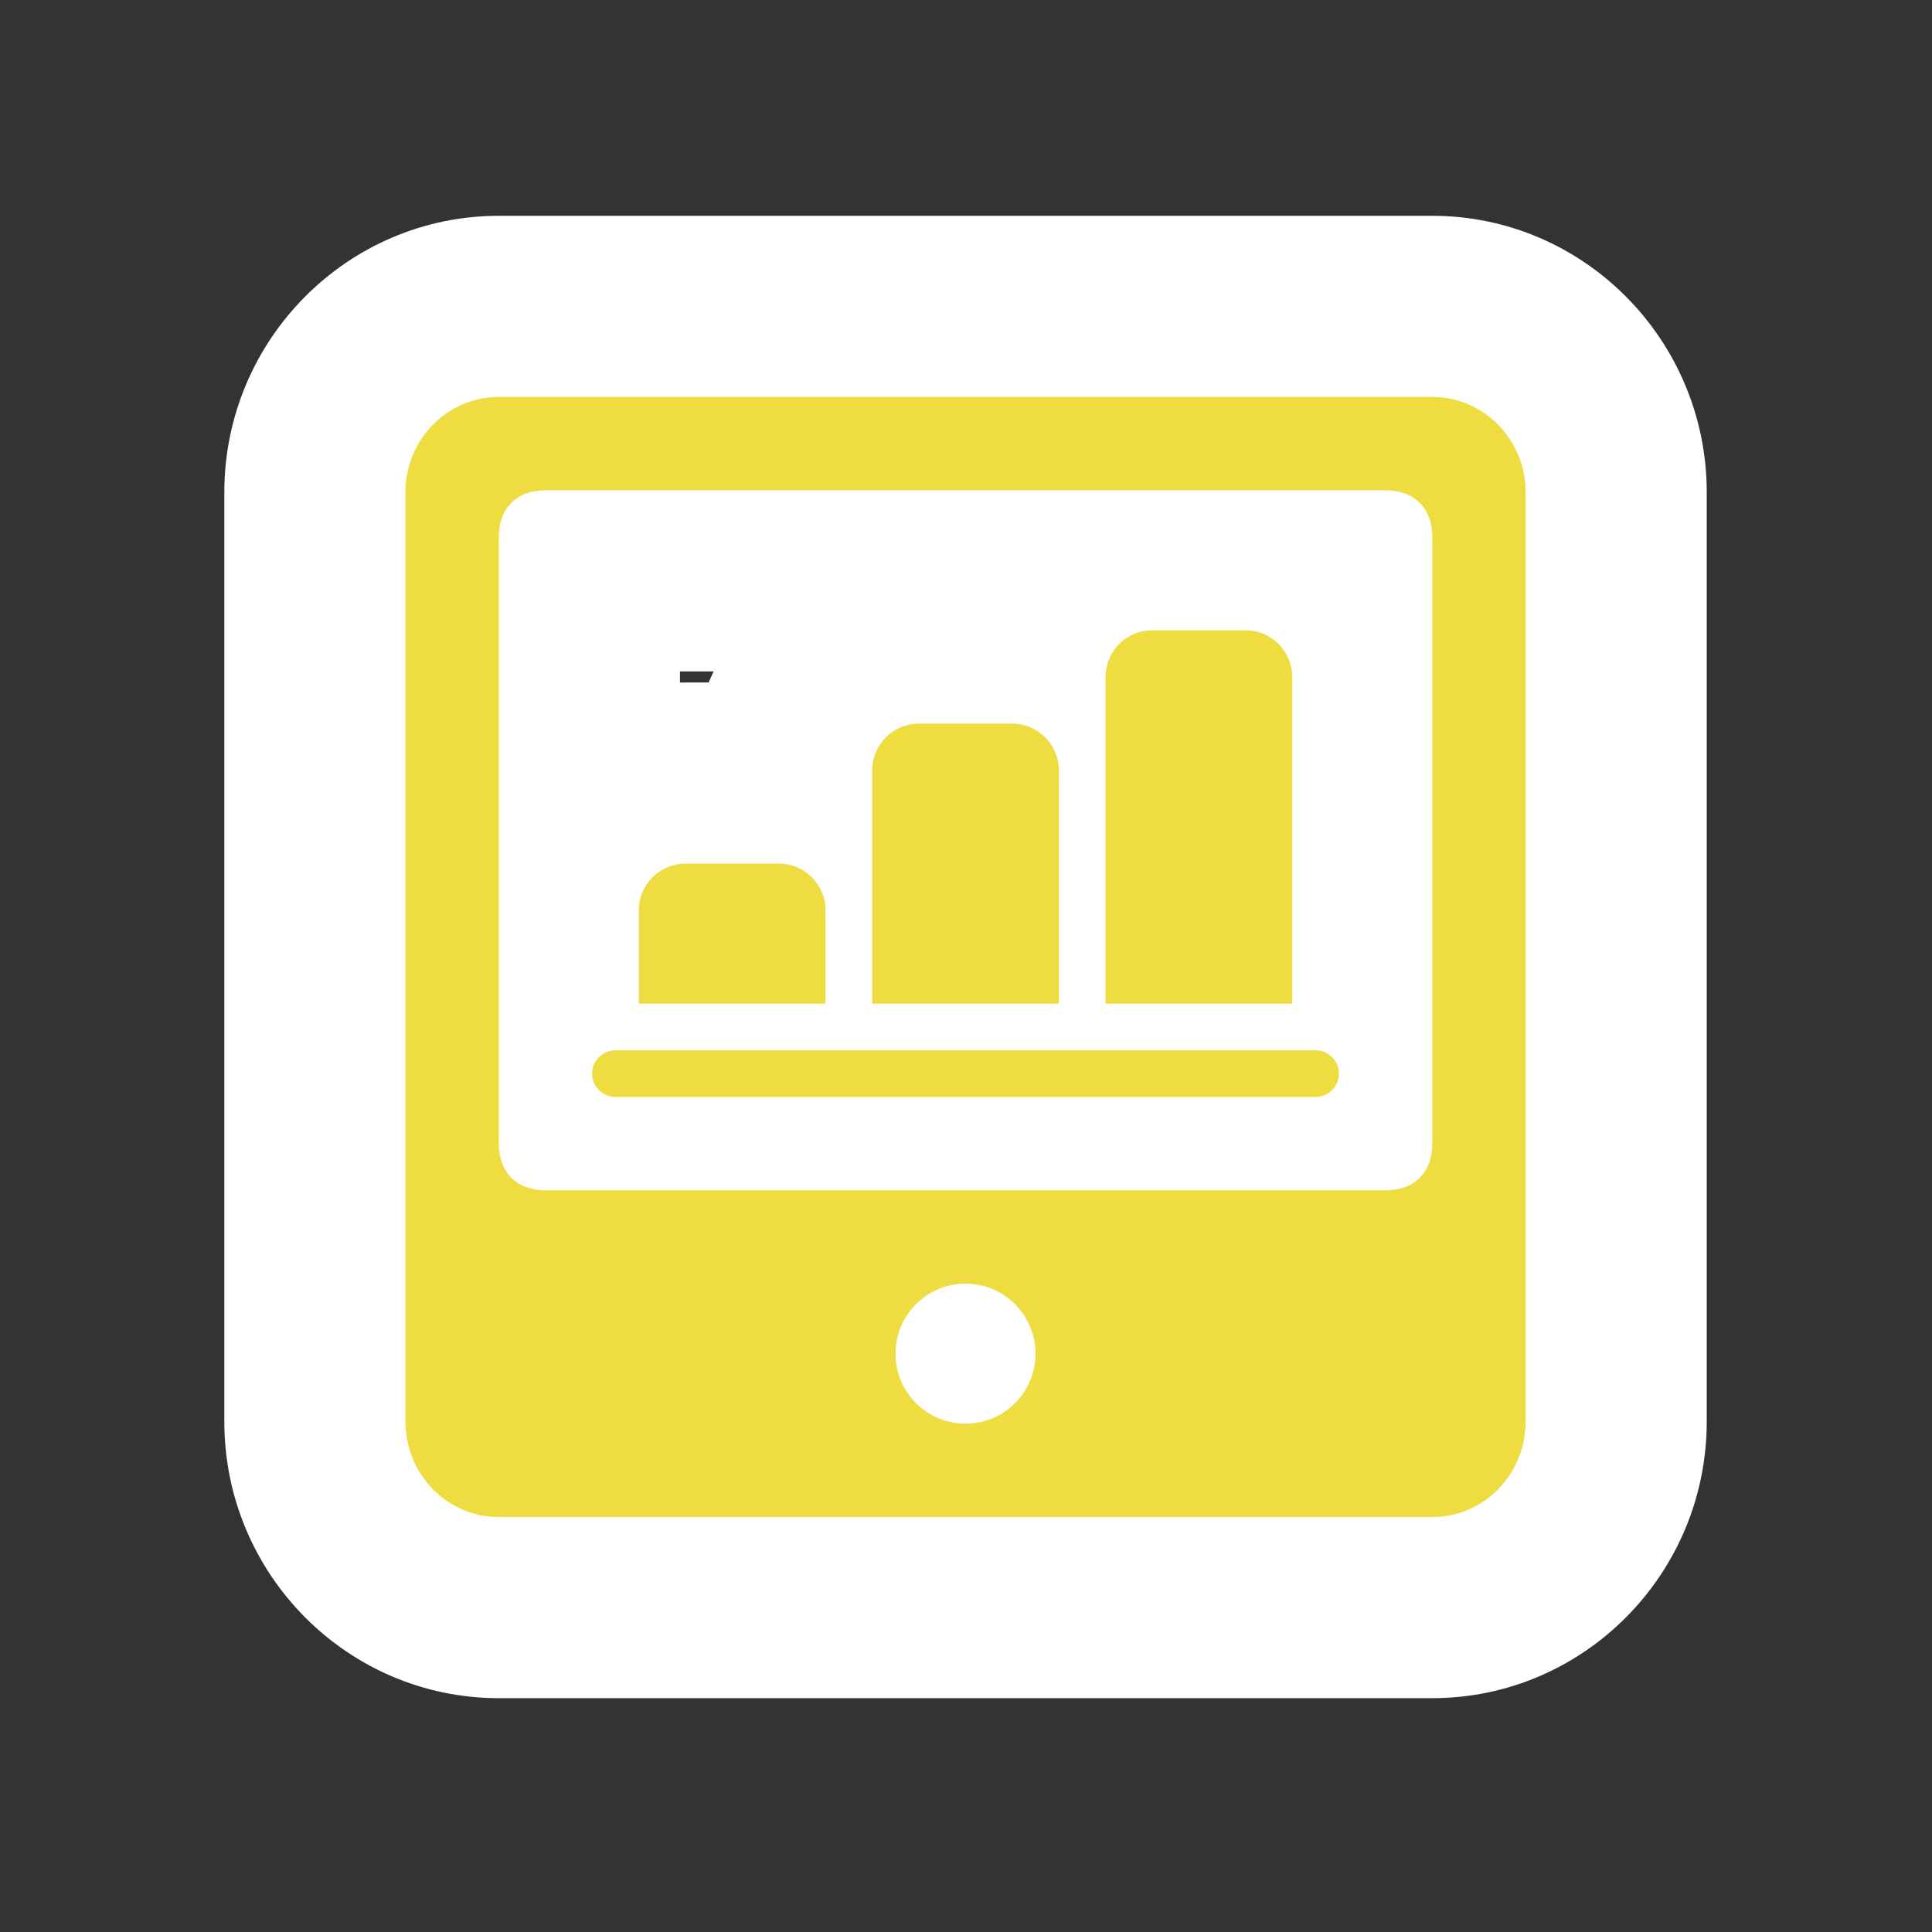 <?xml version="1.0" encoding="utf-8"?>
<!-- Generator: Adobe Illustrator 17.0.0, SVG Export Plug-In . SVG Version: 6.00 Build 0)  -->
<!DOCTYPE svg PUBLIC "-//W3C//DTD SVG 1.0//EN" "http://www.w3.org/TR/2001/REC-SVG-20010904/DTD/svg10.dtd">
<svg version="1.0" id="Layer_1" xmlns="http://www.w3.org/2000/svg" xmlns:xlink="http://www.w3.org/1999/xlink" x="0px" y="0px"
	 width="64px" height="64px" viewBox="0 0 64 64" enable-background="new 0 0 64 64" xml:space="preserve">
<rect x="0" y="0" width="64" height="64" fill="#333333" stroke="none"/>
<g>
	<g>
		<g>
			<path fill="#EEDC40" d="M16.523,53.254c-3.359,0-6.092-2.764-6.092-6.161V16.31c0-3.397,2.733-6.161,6.092-6.161h30.923
				c3.359,0,6.092,2.764,6.092,6.161v30.783c0,3.397-2.732,6.161-6.092,6.161H16.523z M19.524,26.913
				c0.821-0.806,1.945-1.304,3.184-1.304c0,0,3.153,0,3.184,0.001v-0.092c0-2.507,2.039-4.546,4.546-4.546h3.092
				c0.109,0,0.219,0.004,0.327,0.012c0.221-0.661,0.591-1.255,1.068-1.742H19.524V26.913z"/>
			<path fill="#FFFFFF" d="M47.446,13.149c1.708,0,3.092,1.415,3.092,3.161v30.783c0,1.746-1.384,3.161-3.092,3.161H16.523
				c-1.708,0-3.092-1.415-3.092-3.161V16.31c0-1.747,1.383-3.161,3.092-3.161H47.446 M18.07,39.431H45.9
				c0.943,0,1.546-0.582,1.546-1.546V17.788c0-0.964-0.603-1.546-1.546-1.546H18.07c-0.943,0-1.546,0.582-1.546,1.546v20.097
				C16.524,38.849,17.127,39.431,18.07,39.431 M31.984,47.161c1.281,0,2.319-1.038,2.319-2.319c0-1.281-1.038-2.319-2.319-2.319
				s-2.319,1.038-2.319,2.319C29.665,46.123,30.703,47.161,31.984,47.161 M41.261,20.879c0.854,0,1.546,0.692,1.546,1.546h0.001
				v10.822h-6.185V22.425c0-0.854,0.692-1.546,1.546-1.546H41.261 M33.53,23.972c0.854,0,1.546,0.692,1.546,1.546h0.001v7.73h-6.185
				v-7.73c0-0.854,0.692-1.546,1.546-1.546H33.53 M25.8,28.609c0.854,0,1.546,0.692,1.546,1.546h0.001v3.092h-6.185v-3.092
				c0-0.854,0.692-1.546,1.546-1.546H25.8 M43.58,34.793c0.427,0,0.773,0.346,0.773,0.773c0,0.427-0.346,0.773-0.773,0.773H20.388
				c-0.427,0-0.773-0.346-0.773-0.773c0-0.427,0.346-0.773,0.773-0.773H43.58 M47.446,7.149H16.523c-5.013,0-9.092,4.11-9.092,9.161
				v30.783c0,5.051,4.079,9.161,9.092,9.161h30.923c5.013,0,9.092-4.11,9.092-9.161V16.31C56.538,11.259,52.459,7.149,47.446,7.149
				L47.446,7.149z M22.524,22.242h1.117c-0.058,0.12-0.114,0.243-0.166,0.367h-0.767c-0.061,0-0.123,0.001-0.184,0.002V22.242
				L22.524,22.242z"/>
		</g>
	</g>
</g>
</svg>
